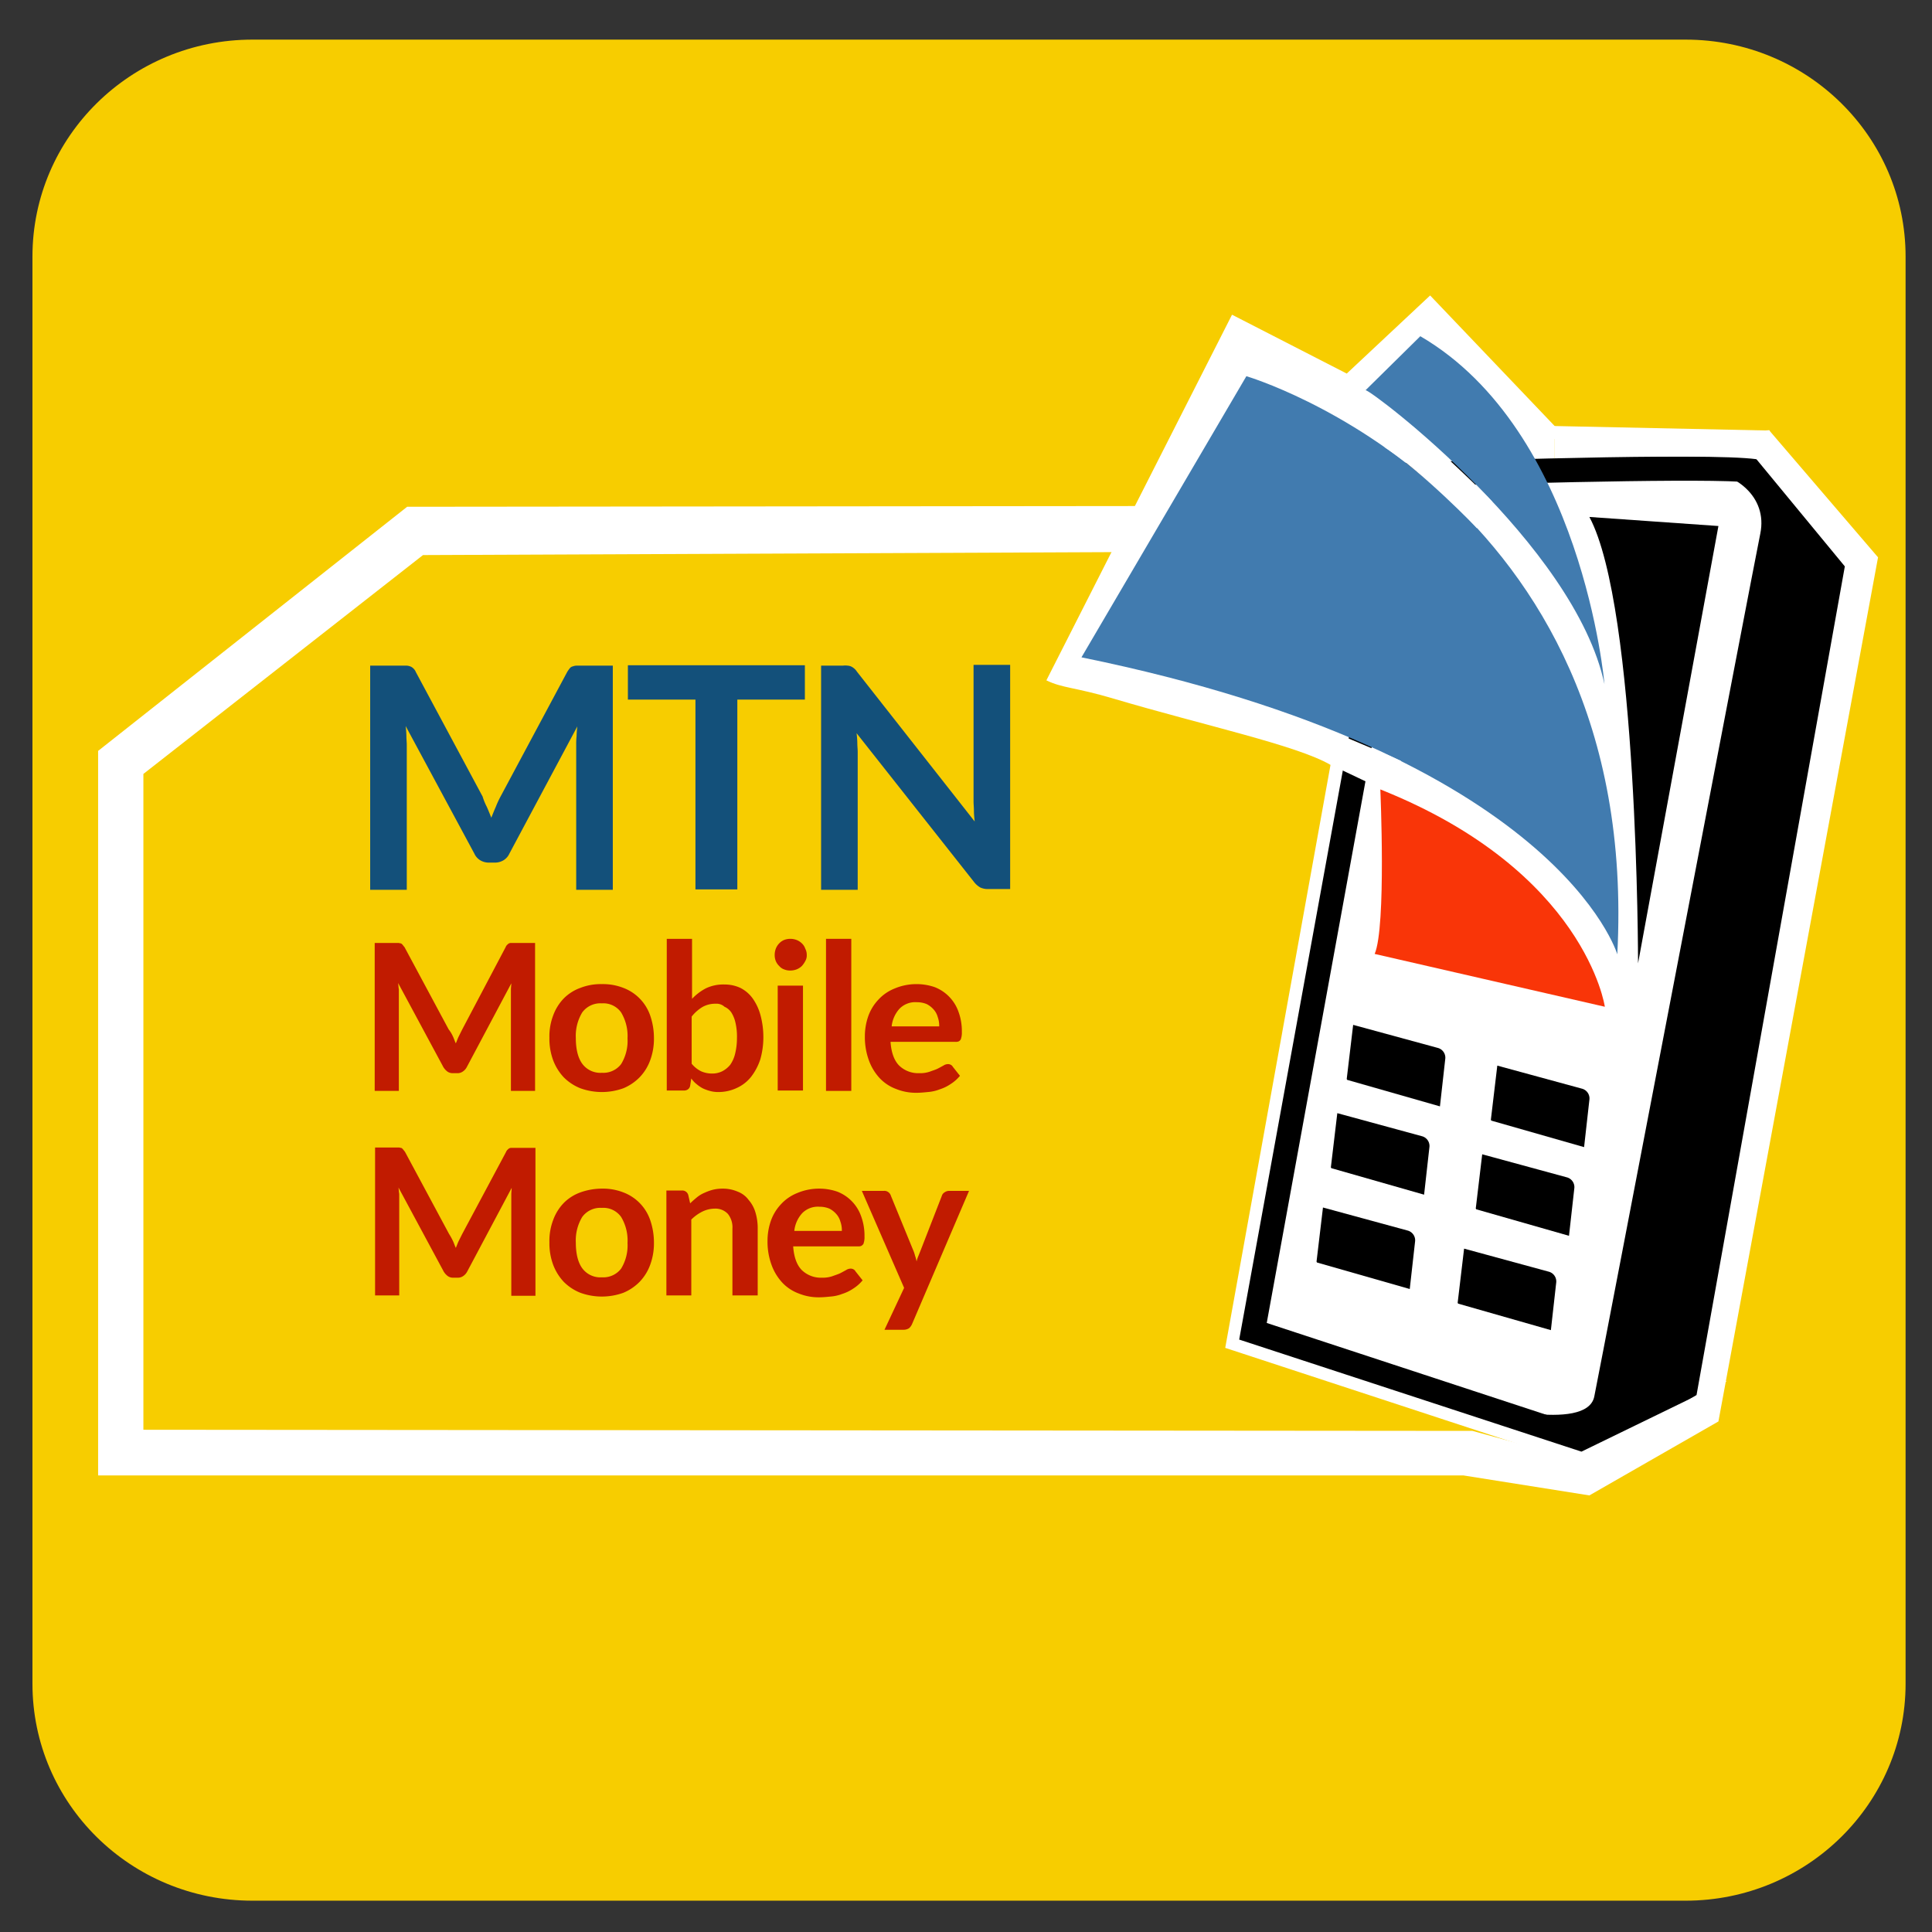 <svg id="Layer_1" data-name="Layer 1" xmlns="http://www.w3.org/2000/svg" viewBox="0 0 512 512"><rect x="0" y="0" width="512" height="512" fill="#333333" stroke="none"/><defs><style>.cls-1{fill:#f7cd00;}.cls-2{fill:#fff;}.cls-3{fill:#f93508;}.cls-4{fill:#417baf;}.cls-5{fill:#13507a;}.cls-6{fill:#c11b00;}</style></defs><title>mobile payments</title><path class="cls-1" d="M66.9,10.5H446.7C478.9,10.5,505,36.2,505,68V446.2c0,31.7-26.1,57.5-58.3,57.5H66.9c-32.2,0-58.3-25.7-58.3-57.5V68C8.6,36.2,34.7,10.5,66.9,10.5Z"/><path class="cls-2" d="M286.7,169.3l38.9-71,3.6-6.3L358,106.9l18.6-20.3L412,113v8.5l49.3-.8L475.7,160,431.8,379h11.3l-21.9,10-2.4-6.1-86.7-29.3,25.7-148.1s-31.5-20.6-62-23.9c-14.2-1.6-12.1-3.3-12.1-3.3Z"/><path class="cls-2" d="M418.7,394.8l-4.4-8.2-89.6-29.4,27.9-154.5c-8.9-5.2-33.7-10.5-57.3-17.5-10.4-3.1-13.7-2.8-18-4.9l49.2-96.9L356.9,99,379,78.3l33,34.6,5.2,4.7,51.7-3.6L484,156.1,439.7,366h17.9Zm-79.3-46.4,84.3,28.3.7-.4,46.2-219.2-10.5-29.9L412,128V116.4L380.4,94.9l-21.2,19.9-27.4-14.2-.6,1-39.4,72.9c1.2.2,2.8.4,4.7.6,31.6,3.5,63.5,23.9,64.8,24.7l3.6,2.3Z"/><path d="M419.1,384.7,328.4,355l42.3-232.3,2.6-.1c20.5-.7,87.9-2.9,94.1-.5h0c6.7,2.6,19.9,20.9,22.5,24.5l.8,1.1L452.4,368.5Zm-83.4-34.1,82.8,27.2,28-13.6,37.3-214.9c-6-8.3-15.3-19.7-18.7-21.2-5-1.5-56.1-.3-89,.8Z"/><path d="M390,371.8c1,0,30.5,8.1,32.5-1.7s42-218.9,44-228.7-6.7-16.5-16.2-16.8l15.9.6,21,23.4L449.4,366.5l-30.7,14.9Z"/><path d="M421.2,137l34.2,2.4L434.1,255.3C434.1,255.2,434.1,161,421.2,137Z"/><path d="M383,280.7a2.68,2.68,0,0,0-2-3l-22.4-6.1-1.7,14.3c0,.1.1.3.2.3l24.5,7Z"/><path d="M421.2,291.5a2.68,2.68,0,0,0-2-3l-22.4-6.1-1.7,14.3c0,.1.1.3.2.3l24.5,7Z"/><path d="M417.2,315a2.68,2.68,0,0,0-2-3l-22.4-6.1-1.7,14.3c0,.1.1.3.2.3l24.5,7Z"/><path d="M412.4,340a2.68,2.68,0,0,0-2-3L388,330.9l-1.7,14.3c0,.1.1.3.2.3l24.5,7Z"/><path d="M375,329.1a2.68,2.68,0,0,0-2-3L350.6,320l-1.7,14.3c0,.1.1.3.2.3l24.5,7Z"/><path d="M378.8,304.1a2.68,2.68,0,0,0-2-3L354.4,295l-1.7,14.3c0,.1.1.3.2.3l24.5,7Z"/><path class="cls-3" d="M425.3,266.8s-5.1-35.9-59.5-57.6c0,0,1.6,36.4-1.5,43.6Z"/><path class="cls-4" d="M428.6,252.9S413,200,286.6,174.2l43.7-74.5C330.4,99.7,435.1,130.7,428.6,252.9Z"/><path class="cls-4" d="M361.9,103.4c2,.3,55.4,40.9,63.3,77.9,0,0-5.8-67.1-48.8-92.2Z"/><path class="cls-5" d="M129,213.8c.4.9.8,1.9,1.2,2.9.4-1,.8-2,1.2-2.9a23.94,23.94,0,0,1,1.3-2.8l17.6-32.9a8.65,8.65,0,0,1,.7-1,1.37,1.37,0,0,1,.8-.5,3,3,0,0,1,1-.2h9.6v59.4h-9.7V197.4a18.48,18.48,0,0,1,.1-2.3,24.62,24.62,0,0,1,.2-2.6l-18,33.7a4,4,0,0,1-1.6,1.8,4.38,4.38,0,0,1-2.3.6h-1.5a4.38,4.38,0,0,1-2.3-.6,4,4,0,0,1-1.6-1.8l-18.2-33.8a24.62,24.62,0,0,1,.2,2.6c0,.9.1,1.7.1,2.4v38.4H98.1V176.4h9.6a3,3,0,0,1,1,.2,2.18,2.18,0,0,1,.8.5,2.55,2.55,0,0,1,.7,1l17.7,33A15.33,15.33,0,0,0,129,213.8Z"/><path class="cls-5" d="M213.3,176.3v9.1H195.4v50.3H184.3V185.4H166.4v-9.1Z"/><path class="cls-5" d="M224.6,176.4a2.92,2.92,0,0,1,.9.2,3.51,3.51,0,0,1,.8.5,3.63,3.63,0,0,1,.8.9l31.2,39.7c-.1-1-.2-1.9-.2-2.8s-.1-1.8-.1-2.6V176.2h9.7v59.4H262a4.81,4.81,0,0,1-2.2-.4,5.73,5.73,0,0,1-1.7-1.5L227,194.3a22.75,22.75,0,0,1,.2,2.6c0,.9.1,1.6.1,2.4v36.5h-9.7V176.4h5.8A4.74,4.74,0,0,1,224.6,176.4Z"/><path class="cls-6" d="M120,274.6c.3.6.5,1.3.8,1.9.3-.7.5-1.3.8-1.9l.9-1.8L134,251a1.54,1.54,0,0,1,.4-.6,1.76,1.76,0,0,1,.5-.4,1.27,1.27,0,0,1,.6-.1h6.3v39.2h-6.4V262.3c0-.6.1-1.1.1-1.7l-11.8,22.2a3.18,3.18,0,0,1-1.1,1.2,2.41,2.41,0,0,1-1.5.4h-1a2.41,2.41,0,0,1-1.5-.4,4.26,4.26,0,0,1-1.1-1.2l-12-22.3c.1.6.1,1.2.2,1.7v26.9H99.3V249.9h6.3c.2,0,.4.1.6.1a1,1,0,0,1,.5.4c.2.2.3.4.5.6l11.7,21.8A8.71,8.71,0,0,1,120,274.6Z"/><path class="cls-6" d="M159.5,260.8a14.84,14.84,0,0,1,5.7,1,12,12,0,0,1,7.1,7.3,18.23,18.23,0,0,1,1,5.9,16.43,16.43,0,0,1-1,6,12.75,12.75,0,0,1-2.8,4.5,13,13,0,0,1-4.3,2.9,16.75,16.75,0,0,1-11.4,0,13,13,0,0,1-4.4-2.9,13.72,13.72,0,0,1-2.8-4.5,16.43,16.43,0,0,1-1-6,15.54,15.54,0,0,1,1-5.9,12.75,12.75,0,0,1,2.8-4.5,11.85,11.85,0,0,1,4.4-2.8A14.84,14.84,0,0,1,159.5,260.8Zm0,23.5a5.94,5.94,0,0,0,5.1-2.3,11.75,11.75,0,0,0,1.7-6.8,12.11,12.11,0,0,0-1.7-6.9,5.76,5.76,0,0,0-5.1-2.4,5.94,5.94,0,0,0-5.2,2.4,12,12,0,0,0-1.7,6.8c0,3,.6,5.3,1.7,6.8A5.94,5.94,0,0,0,159.5,284.3Z"/><path class="cls-6" d="M176.7,289.1V248.8h6.7v15.9a13.91,13.91,0,0,1,3.7-2.8,10.73,10.73,0,0,1,4.9-1,9.9,9.9,0,0,1,4.2.9,9.08,9.08,0,0,1,3.2,2.7,13.83,13.83,0,0,1,2.1,4.4,22.33,22.33,0,0,1,.8,6,21.39,21.39,0,0,1-.8,5.8,15.4,15.4,0,0,1-2.4,4.6,10.15,10.15,0,0,1-3.8,3,11.36,11.36,0,0,1-4.9,1.1,8,8,0,0,1-2.3-.3,10.66,10.66,0,0,1-1.9-.7,9.06,9.06,0,0,1-1.6-1.1,6.73,6.73,0,0,1-1.4-1.5l-.3,1.9a1.44,1.44,0,0,1-.6,1,1.8,1.8,0,0,1-1.1.3h-4.5v.1Zm13-23.1a6.87,6.87,0,0,0-3.6.9,10.74,10.74,0,0,0-2.8,2.5v12.5a7.61,7.61,0,0,0,2.5,2,7.17,7.17,0,0,0,2.9.6,6,6,0,0,0,2.7-.6,6.84,6.84,0,0,0,2.1-1.7,8.56,8.56,0,0,0,1.3-2.9,17.27,17.27,0,0,0,.5-4.2,16.24,16.24,0,0,0-.4-4.1,8.44,8.44,0,0,0-1.1-2.7,4.28,4.28,0,0,0-1.8-1.5A3.09,3.09,0,0,0,189.7,266Z"/><path class="cls-6" d="M213.8,253.1a2.93,2.93,0,0,1-.4,1.6,6,6,0,0,1-.9,1.3,4.19,4.19,0,0,1-1.4.9,4.67,4.67,0,0,1-1.7.3,4.15,4.15,0,0,1-1.6-.3,3,3,0,0,1-1.3-.9,3.81,3.81,0,0,1-.9-1.3,4.15,4.15,0,0,1-.3-1.6,4.67,4.67,0,0,1,.3-1.7,4.19,4.19,0,0,1,.9-1.4,3.81,3.81,0,0,1,1.3-.9,4.53,4.53,0,0,1,1.6-.3,4.67,4.67,0,0,1,1.7.3,4.19,4.19,0,0,1,1.4.9,3.39,3.39,0,0,1,.9,1.4A3.53,3.53,0,0,1,213.8,253.1Zm-1,8.1V289h-6.7V261.2Z"/><path class="cls-6" d="M225.6,248.8v40.3h-6.7V248.8Z"/><path class="cls-6" d="M242.9,260.8a14.64,14.64,0,0,1,4.8.8,10.85,10.85,0,0,1,6.3,6.5,14.9,14.9,0,0,1,.9,5.4,5.28,5.28,0,0,1-.1,1.3c-.1.3-.1.6-.3.8a1,1,0,0,1-.5.4,2,2,0,0,1-.8.1H236c.2,2.9,1,5,2.3,6.3a7.24,7.24,0,0,0,5.3,2,7.89,7.89,0,0,0,2.8-.4c.8-.3,1.5-.5,2.1-.8s1.1-.6,1.5-.8a2.2,2.2,0,0,1,1.3-.4,1.45,1.45,0,0,1,.7.2,1.21,1.21,0,0,1,.5.5l1.9,2.4a10.41,10.41,0,0,1-2.5,2.2,11.08,11.08,0,0,1-2.9,1.4,10.76,10.76,0,0,1-3.1.7c-1,.1-2,.2-3,.2a14,14,0,0,1-5.4-1,11.46,11.46,0,0,1-4.3-2.8,13.85,13.85,0,0,1-2.9-4.7,17.86,17.86,0,0,1-1.1-6.4,16.11,16.11,0,0,1,.9-5.4,12.46,12.46,0,0,1,2.7-4.4A11.67,11.67,0,0,1,237,262,14.82,14.82,0,0,1,242.9,260.8Zm.1,4.8a5.82,5.82,0,0,0-4.6,1.7,8.21,8.21,0,0,0-2.1,4.7h12.6a6.9,6.9,0,0,0-.4-2.5,4.9,4.9,0,0,0-1.1-2,6.23,6.23,0,0,0-1.8-1.4A6.69,6.69,0,0,0,243,265.6Z"/><path class="cls-6" d="M120,328.8c.3.6.5,1.3.8,1.9.3-.7.5-1.3.8-1.9l.9-1.8,11.6-21.7a1.54,1.54,0,0,1,.4-.6,1.76,1.76,0,0,1,.5-.4,1.27,1.27,0,0,1,.6-.1h6.3v39.2h-6.4V316.5c0-.6.1-1.1.1-1.7L123.8,337a3.18,3.18,0,0,1-1.1,1.2,2.41,2.41,0,0,1-1.5.4h-1a2.41,2.41,0,0,1-1.5-.4,4.26,4.26,0,0,1-1.1-1.2l-12-22.3c.1.6.1,1.2.2,1.7v26.9H99.4V304.1h6.3c.2,0,.4.1.6.1a1,1,0,0,1,.5.4c.2.2.3.4.5.6L119,327A16.18,16.18,0,0,1,120,328.8Z"/><path class="cls-6" d="M159.5,315a14.84,14.84,0,0,1,5.7,1,12,12,0,0,1,7.1,7.3,18.23,18.23,0,0,1,1,5.9,16.43,16.43,0,0,1-1,6,12.75,12.75,0,0,1-2.8,4.5,13,13,0,0,1-4.3,2.9,16.75,16.75,0,0,1-11.4,0,13,13,0,0,1-4.4-2.9,13.72,13.72,0,0,1-2.8-4.5,16.43,16.43,0,0,1-1-6,15.54,15.54,0,0,1,1-5.9,12.75,12.75,0,0,1,2.8-4.5,11.85,11.85,0,0,1,4.4-2.8A17,17,0,0,1,159.5,315Zm0,23.5a5.94,5.94,0,0,0,5.1-2.3,11.75,11.75,0,0,0,1.7-6.8,12.11,12.11,0,0,0-1.7-6.9,5.76,5.76,0,0,0-5.1-2.4,5.94,5.94,0,0,0-5.2,2.4,12,12,0,0,0-1.7,6.8c0,3,.6,5.3,1.7,6.8A5.94,5.94,0,0,0,159.5,338.5Z"/><path class="cls-6" d="M176.6,343.3V315.5h4.1a1.63,1.63,0,0,1,1.7,1.2l.5,2.2c.6-.6,1.2-1.1,1.8-1.6a8.17,8.17,0,0,1,2-1.2,14.27,14.27,0,0,1,2.2-.8,10.9,10.9,0,0,1,2.6-.3,9.83,9.83,0,0,1,4,.8,6.43,6.43,0,0,1,2.9,2.2,8.77,8.77,0,0,1,1.8,3.3,14.42,14.42,0,0,1,.6,4.3v17.7h-6.7V325.6a5.69,5.69,0,0,0-1.2-3.9,4.51,4.51,0,0,0-3.5-1.4,7.64,7.64,0,0,0-3.3.8,11.23,11.23,0,0,0-2.9,2.1v20.1Z"/><path class="cls-6" d="M217.1,315a14.64,14.64,0,0,1,4.8.8,10.85,10.85,0,0,1,6.3,6.5,14.9,14.9,0,0,1,.9,5.4,5.28,5.28,0,0,1-.1,1.3c-.1.3-.1.6-.3.8a1.76,1.76,0,0,1-.5.4,2,2,0,0,1-.8.1H210.2c.2,2.9,1,5,2.3,6.3a7.24,7.24,0,0,0,5.3,2,7.89,7.89,0,0,0,2.8-.4c.8-.3,1.5-.5,2.1-.8s1.1-.6,1.5-.8a2.2,2.2,0,0,1,1.3-.4,1.45,1.45,0,0,1,.7.2,1.21,1.21,0,0,1,.5.5l1.9,2.4a10.41,10.41,0,0,1-2.5,2.2,11.08,11.08,0,0,1-2.9,1.4,10.76,10.76,0,0,1-3.1.7c-1,.1-2,.2-3,.2a14,14,0,0,1-5.4-1,11.46,11.46,0,0,1-4.3-2.8,13.85,13.85,0,0,1-2.9-4.7,17.86,17.86,0,0,1-1.1-6.4,16.11,16.11,0,0,1,.9-5.4,12.46,12.46,0,0,1,2.7-4.4,11.67,11.67,0,0,1,4.2-2.9A14.82,14.82,0,0,1,217.1,315Zm.1,4.8a5.82,5.82,0,0,0-4.6,1.7,8.21,8.21,0,0,0-2.1,4.7h12.6a6.9,6.9,0,0,0-.4-2.5,4.9,4.9,0,0,0-1.1-2,6.23,6.23,0,0,0-1.8-1.4A6.69,6.69,0,0,0,217.2,319.8Z"/><path class="cls-6" d="M241.7,350.9a3.13,3.13,0,0,1-.8,1.1,2.7,2.7,0,0,1-1.5.4h-5l5.2-11.1-11.2-25.7h5.8a1.7,1.7,0,0,1,1.3.4,1.8,1.8,0,0,1,.6.9l5.9,14.4a8.8,8.8,0,0,1,.5,1.5,8.33,8.33,0,0,1,.4,1.5,8.8,8.8,0,0,1,.5-1.5l.6-1.5,5.6-14.4a1.6,1.6,0,0,1,.7-.9,2.1,2.1,0,0,1,1.1-.4h5.4Z"/><polygon class="cls-2" points="421.2 396.3 387.8 391 26 391 26 199 107.9 134.3 308.8 134.1 299.5 146.3 112.1 147.1 38 205.1 38 378.9 390.2 379.2 420.2 387.4 449.6 369.7 488.9 150.1 464.9 121 412 121 412 112.9 468.9 114.1 497.7 147.7 455.4 376.7 421.2 396.3"/><path class="cls-2" d="M352.7,202.7l16.2,7.7s3.2-8.3,2.3-8.8-25.5-10.8-25.5-10.8Z"/><path class="cls-2" d="M366.9,118.5l7.4-5.6s16.4,14.9,21.2,20.1l-4.1,7C391.5,140,377,125,366.9,118.5Z"/></svg>